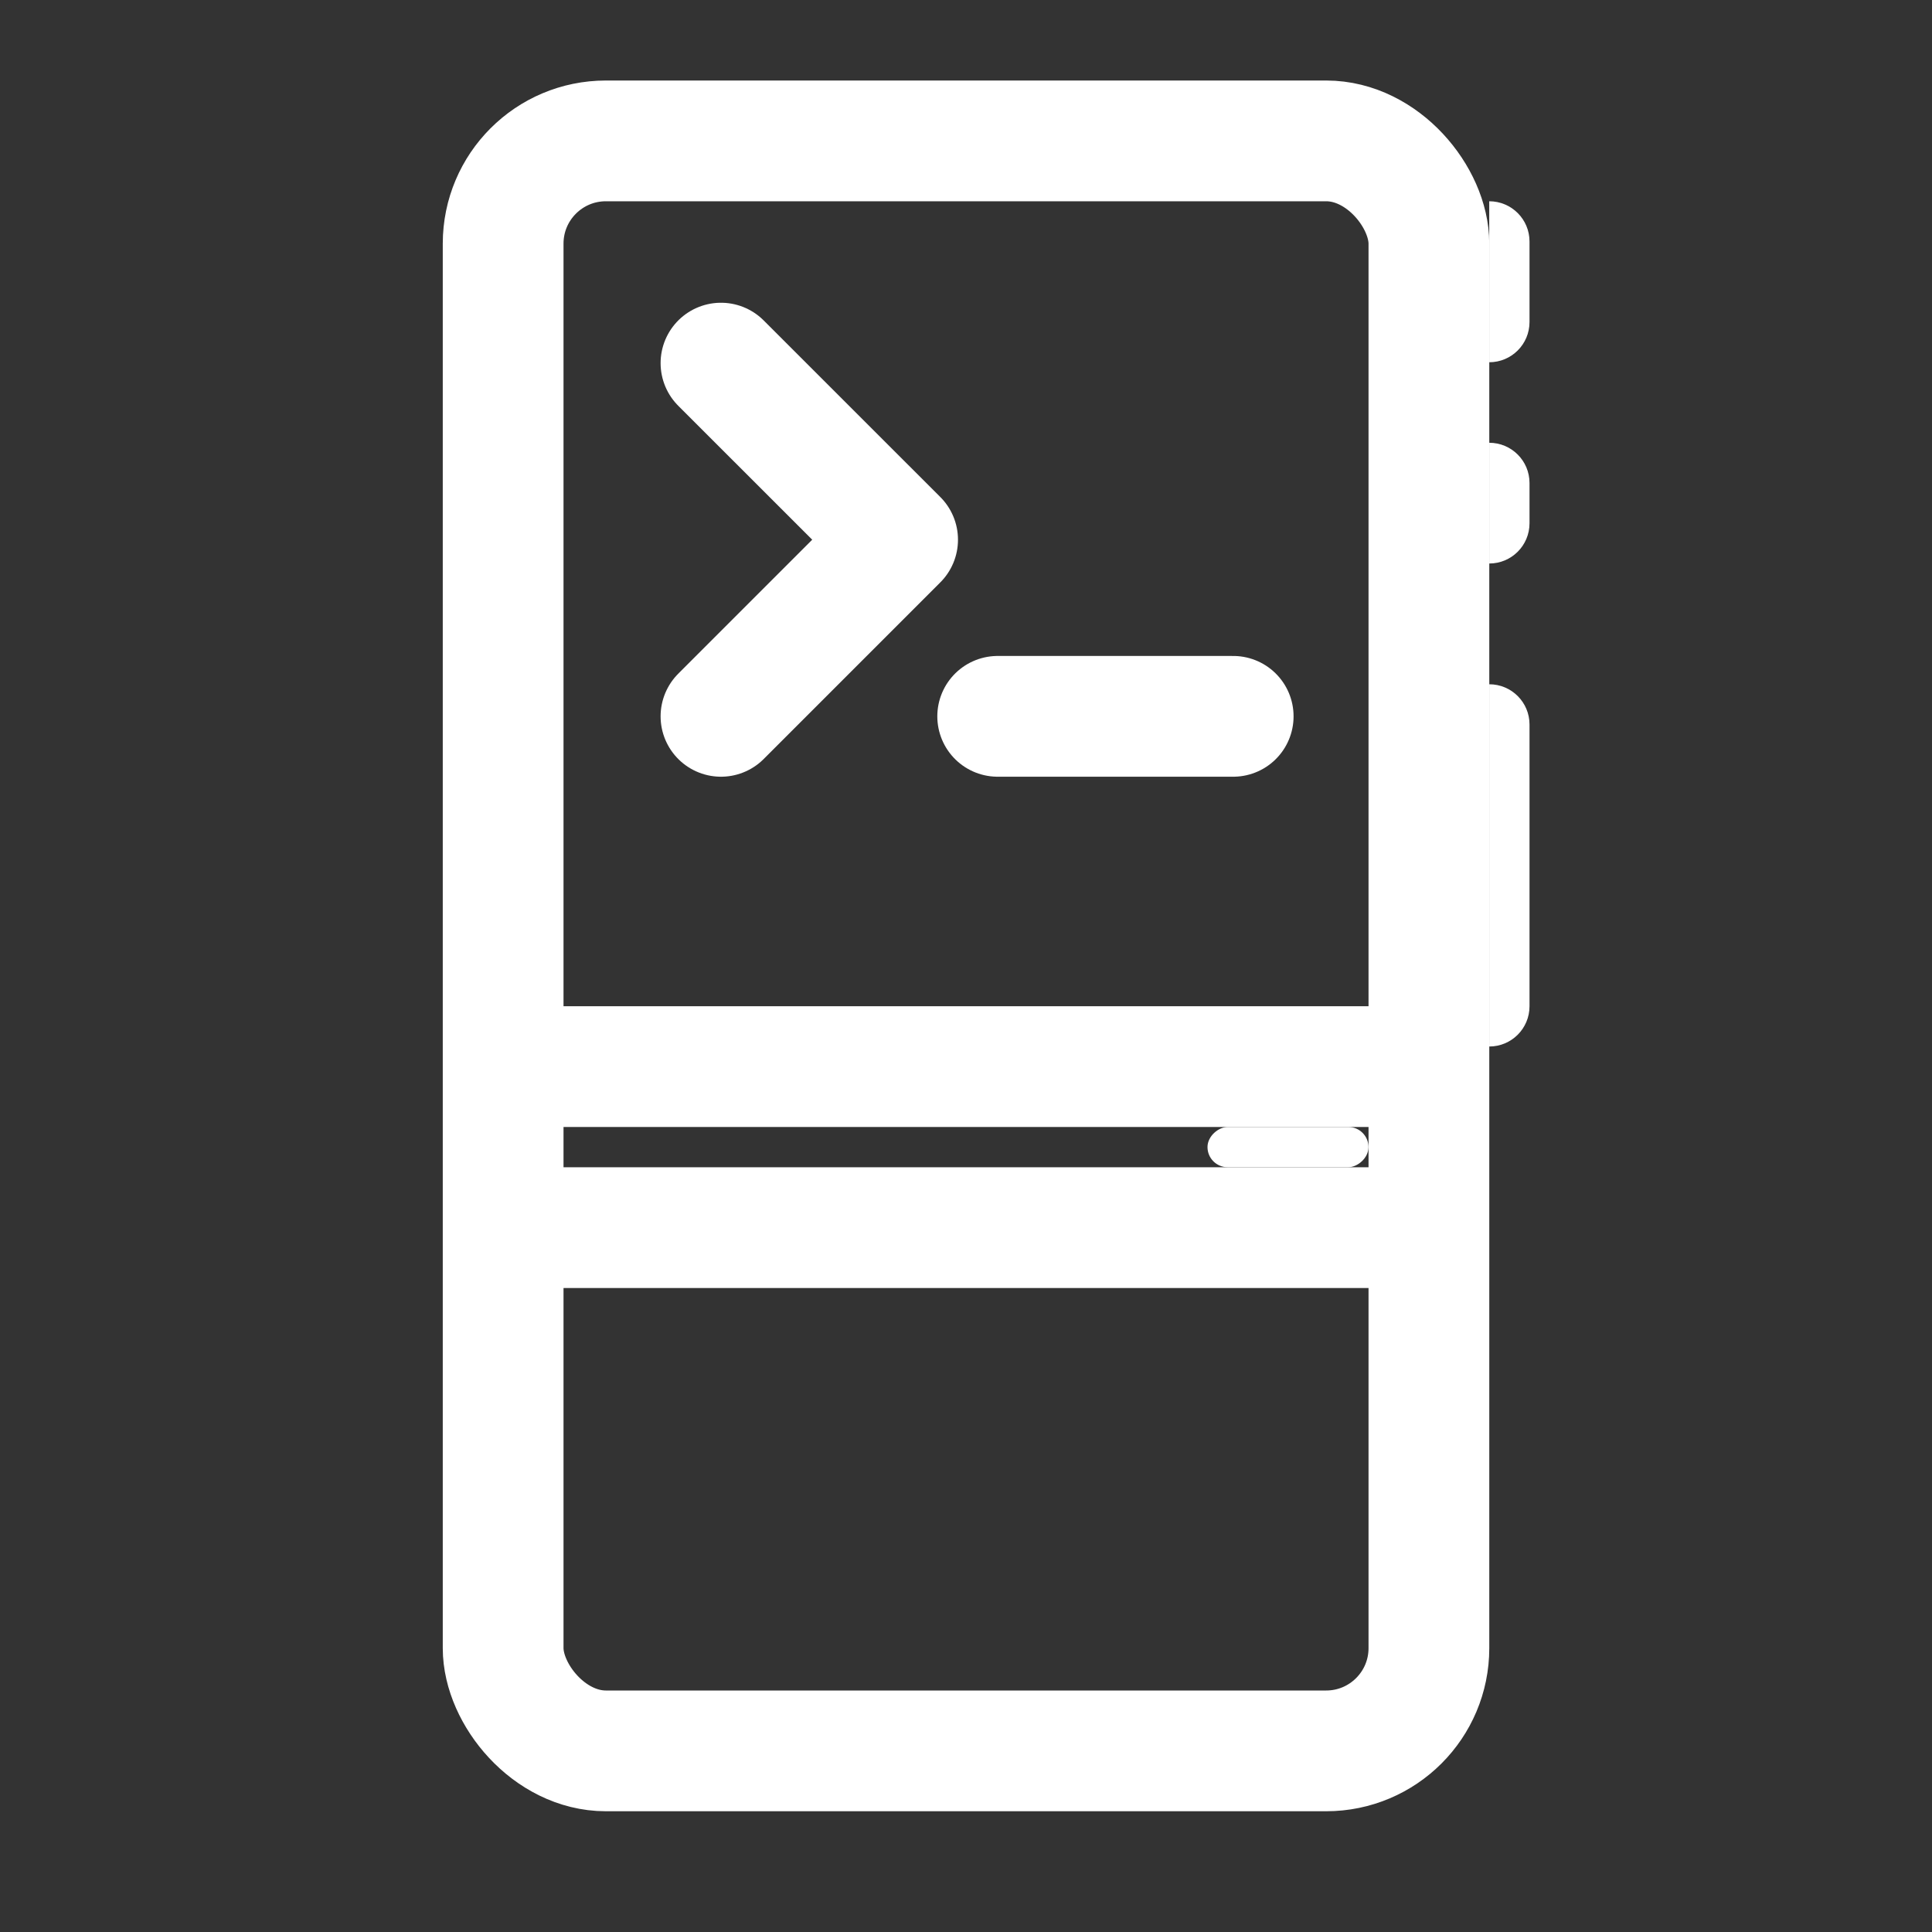 <svg width="40" height="40" viewBox="0 0 40 40" fill="none" xmlns="http://www.w3.org/2000/svg">
<rect x="0" y="0" width="40" height="40" fill="#333333" stroke="none"/>
<rect x="10.417" y="2.917" width="19.167" height="33.333" rx="2.127" stroke="white" stroke-width="2.5"/>
<path d="M14.927 14.831L18.584 11.174L14.927 7.518M20.656 14.831H25.532" stroke="white" stroke-width="2.5" stroke-linecap="round" stroke-linejoin="round"/>
<rect x="28.333" y="23.333" width="0.833" height="3.333" rx="0.417" transform="rotate(90 28.333 23.333)" fill="white"/>
<path d="M30.833 4.167C31.294 4.167 31.667 4.54 31.667 5V6.667C31.667 7.127 31.294 7.5 30.833 7.5V4.167Z" fill="white"/>
<path d="M30.833 9.167C31.294 9.167 31.667 9.54 31.667 10V10.833C31.667 11.294 31.294 11.667 30.833 11.667V9.167Z" fill="white"/>
<path d="M30.833 14.167C31.294 14.167 31.667 14.54 31.667 15V20.833C31.667 21.294 31.294 21.667 30.833 21.667V14.167Z" fill="white"/>
<line x1="30" y1="22.083" x2="10" y2="22.083" stroke="white" stroke-width="2.5"/>
<line x1="30" y1="25.417" x2="10" y2="25.417" stroke="white" stroke-width="2.5"/>
</svg>
